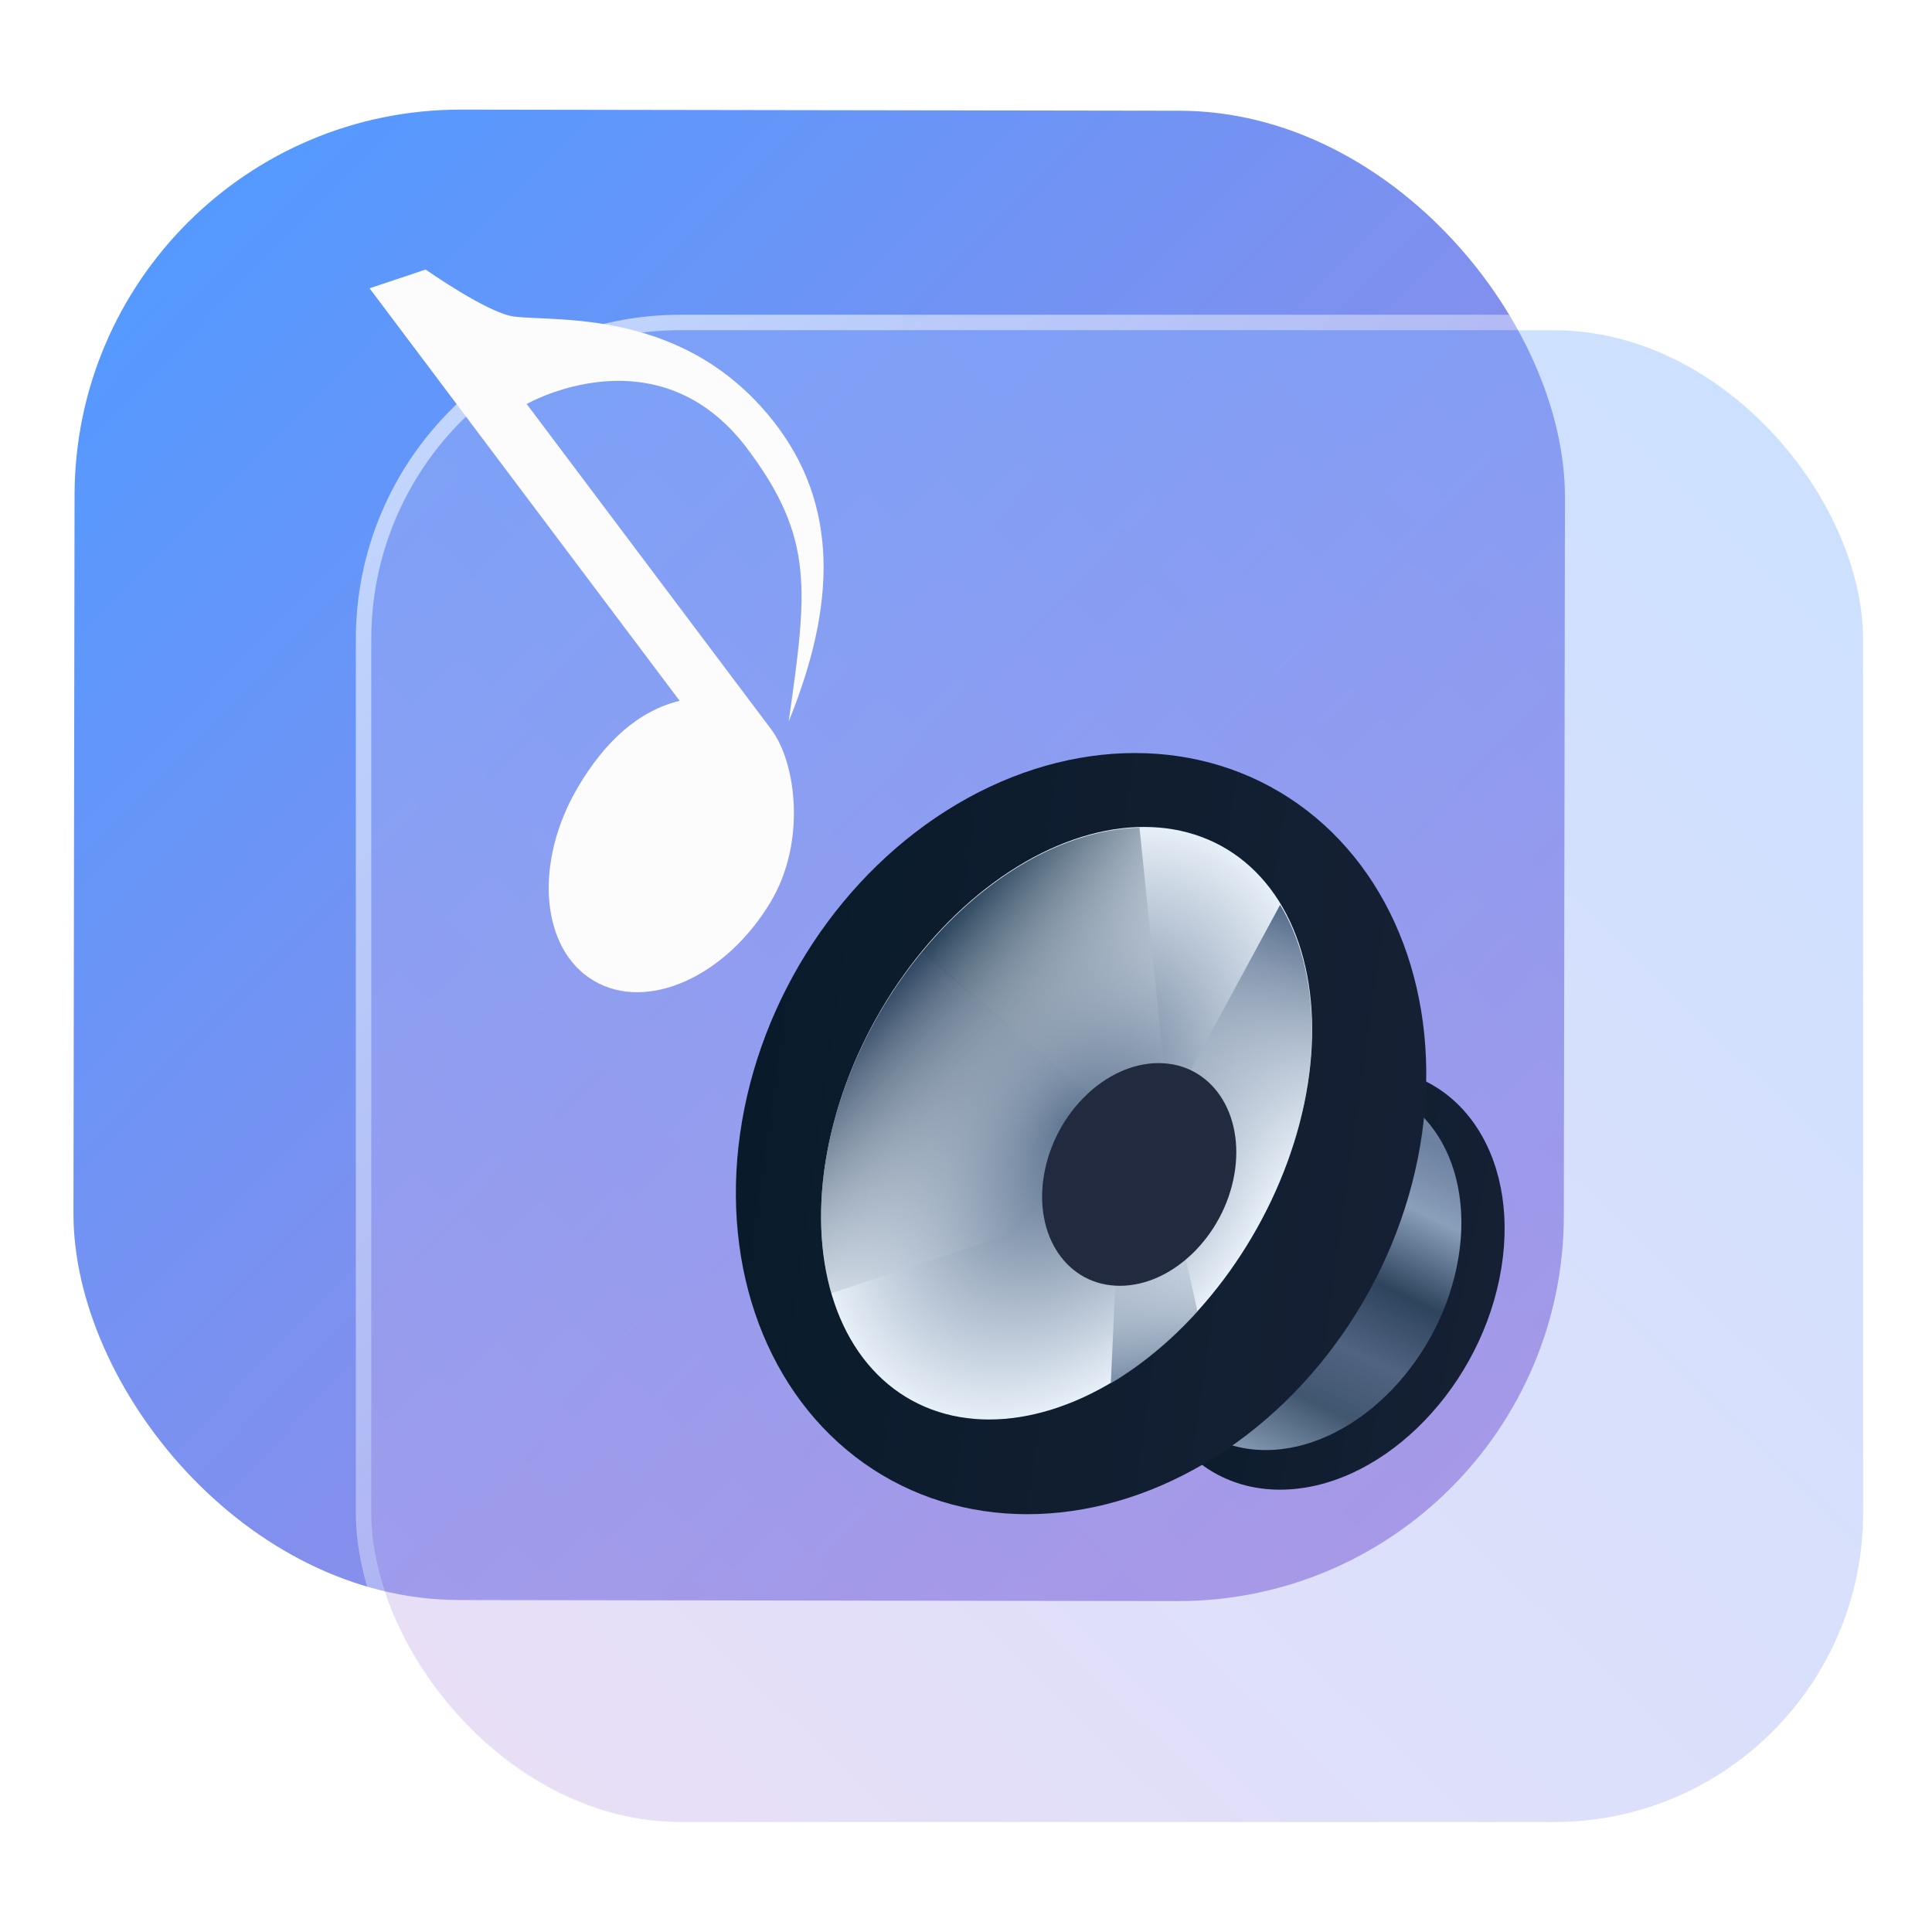 <?xml version="1.0" encoding="UTF-8" standalone="no"?>
<svg
   width="125"
   height="125"
   viewBox="0 0 125 125"
   fill="none"
   version="1.1"
   id="svg8"
   sodipodi:docname="mpd.svg"
   inkscape:version="1.4 (e7c3feb100, 2024-10-09)"
   xmlns:inkscape="http://www.inkscape.org/namespaces/inkscape"
   xmlns:sodipodi="http://sodipodi.sourceforge.net/DTD/sodipodi-0.dtd"
   xmlns:xlink="http://www.w3.org/1999/xlink"
   xmlns="http://www.w3.org/2000/svg"
   xmlns:svg="http://www.w3.org/2000/svg">
  <sodipodi:namedview
     id="namedview8"
     pagecolor="#ffffff"
     bordercolor="#999999"
     borderopacity="1"
     inkscape:showpageshadow="2"
     inkscape:pageopacity="0"
     inkscape:pagecheckerboard="0"
     inkscape:deskcolor="#d1d1d1"
     inkscape:zoom="4.209495"
     inkscape:cx="70.198444"
     inkscape:cy="80.294667"
     inkscape:window-width="1920"
     inkscape:window-height="994"
     inkscape:window-x="0"
     inkscape:window-y="0"
     inkscape:window-maximized="1"
     inkscape:current-layer="svg8"
     showgrid="false">
    <inkscape:grid
       id="grid8"
       units="px"
       originx="227.723"
       originy="-25.435"
       spacingx="1"
       spacingy="1"
       empcolor="#0099e5"
       empopacity="0.302"
       color="#0099e5"
       opacity="0.149"
       empspacing="5"
       dotted="false"
       gridanglex="30"
       gridanglez="30"
       visible="false" />
  </sodipodi:namedview>
  <defs
     id="defs8">
    <linearGradient
       id="linearGradient17"
       inkscape:collect="always">
      <stop
         style="stop-color:#ffffff;stop-opacity:0.6;"
         offset="0"
         id="stop17" />
      <stop
         style="stop-color:#ffffff;stop-opacity:0;"
         offset="1"
         id="stop18" />
    </linearGradient>
    <linearGradient
       id="linearGradient3"
       inkscape:collect="always">
      <stop
         style="stop-color:#c6afe9;stop-opacity:1"
         offset="0"
         id="stop15" />
      <stop
         style="stop-color:#80b3ff;stop-opacity:1"
         offset="1"
         id="stop16" />
    </linearGradient>
    <linearGradient
       id="linearGradient1"
       inkscape:collect="always">
      <stop
         style="stop-color:#5599ff;stop-opacity:1"
         offset="0"
         id="stop1" />
      <stop
         style="stop-color:#aa87de;stop-opacity:1"
         offset="1"
         id="stop2" />
    </linearGradient>
    <linearGradient
       id="linearGradient14"
       x1="28.738"
       y1="25"
       x2="28.738"
       y2="51"
       gradientUnits="userSpaceOnUse"
       spreadMethod="pad">
      <stop
         stop-color="#FFD075"
         stop-opacity="0.8"
         id="stop13"
         style="stop-color:#00ccff;stop-opacity:0.8;"
         offset="0" />
      <stop
         offset="1"
         stop-color="#FFD075"
         stop-opacity="0"
         id="stop14"
         style="stop-color:#00ccff;stop-opacity:0.1;" />
    </linearGradient>
    <linearGradient
       id="linearGradient12"
       x1="28.738"
       y1="25"
       x2="28.738"
       y2="51"
       gradientUnits="userSpaceOnUse"
       spreadMethod="pad">
      <stop
         stop-color="#FFD075"
         stop-opacity="0.8"
         id="stop11"
         style="stop-color:#00ccff;stop-opacity:0.738;"
         offset="0" />
      <stop
         offset="1"
         stop-color="#FFD075"
         stop-opacity="0"
         id="stop12"
         style="stop-color:#aa87de;stop-opacity:0.271;" />
    </linearGradient>
    <linearGradient
       id="linearGradient10"
       x1="28.738"
       y1="25"
       x2="28.738"
       y2="51"
       gradientUnits="userSpaceOnUse">
      <stop
         stop-color="#FFD075"
         stop-opacity="0.8"
         id="stop9"
         style="stop-color:#00ccff;stop-opacity:0.738;"
         offset="0" />
      <stop
         offset="1"
         stop-color="#FFD075"
         stop-opacity="0"
         id="stop10"
         style="stop-color:#aa87de;stop-opacity:0.226;" />
    </linearGradient>
    <linearGradient
       id="paint0_linear_403_1580"
       x1="29"
       y1="13"
       x2="29.238"
       y2="55.989"
       gradientUnits="userSpaceOnUse"
       xlink:href="#paint1_linear_403_1580">
      <stop
         stop-color="#FFD075"
         stop-opacity="0.5"
         id="stop3"
         style="stop-color:#00ccff;stop-opacity:0.5;"
         offset="0" />
      <stop
         offset="1"
         stop-color="#FFD075"
         stop-opacity="0"
         id="stop4"
         style="stop-color:#5599ff;stop-opacity:0.102;" />
    </linearGradient>
    <linearGradient
       id="paint1_linear_403_1580"
       x1="29.912"
       y1="18.219"
       x2="30.129"
       y2="55.989"
       gradientUnits="userSpaceOnUse">
      <stop
         stop-color="#FFD075"
         stop-opacity="0.5"
         id="stop5"
         offset="0"
         style="stop-color:#00ccff;stop-opacity:0.5;" />
      <stop
         offset="1"
         stop-color="#FFD075"
         stop-opacity="0"
         id="stop6"
         style="stop-color:#5599ff;stop-opacity:0.102;" />
    </linearGradient>
    <linearGradient
       id="paint2_linear_403_1580"
       x1="28.738"
       y1="25"
       x2="28.738"
       y2="51"
       gradientUnits="userSpaceOnUse"
       xlink:href="#linearGradient12">
      <stop
         stop-color="#FFD075"
         stop-opacity="0.8"
         id="stop7"
         style="stop-color:#00ccff;stop-opacity:0.738;"
         offset="0" />
      <stop
         offset="1"
         stop-color="#FFD075"
         stop-opacity="0"
         id="stop8"
         style="stop-color:#aa87de;stop-opacity:0.55;" />
    </linearGradient>
    <linearGradient
       id="paint134_linear_0_1"
       x1="812"
       y1="234.758"
       x2="908.522"
       y2="331.28"
       gradientUnits="userSpaceOnUse"
       gradientTransform="translate(-791.415,-219.535)">
      <stop
         stop-color="#5D9CED"
         id="stop555" />
      <stop
         offset="1"
         stop-color="#1877F2"
         id="stop556" />
    </linearGradient>
    <filter
       id="filter76_f_0_1"
       x="802.277"
       y="205.435"
       width="112.902"
       height="112.902"
       filterUnits="userSpaceOnUse"
       color-interpolation-filters="sRGB">
      <feFlood
         flood-opacity="0"
         result="BackgroundImageFix"
         id="feFlood254" />
      <feBlend
         mode="normal"
         in="SourceGraphic"
         in2="BackgroundImageFix"
         result="shape"
         id="feBlend255" />
      <feGaussianBlur
         stdDeviation="12"
         result="effect1_foregroundBlur_0_1"
         id="feGaussianBlur255" />
    </filter>
    <filter
       id="filter77_b_0_1"
       x="826"
       y="219"
       width="128.522"
       height="128.522"
       filterUnits="userSpaceOnUse"
       color-interpolation-filters="sRGB">
      <feFlood
         flood-opacity="0"
         result="BackgroundImageFix"
         id="feFlood255" />
      <feGaussianBlur
         in="BackgroundImageFix"
         stdDeviation="7.5"
         id="feGaussianBlur256" />
      <feComposite
         in2="SourceAlpha"
         operator="in"
         result="effect1_backgroundBlur_0_1"
         id="feComposite256" />
      <feBlend
         mode="normal"
         in="SourceGraphic"
         in2="effect1_backgroundBlur_0_1"
         result="shape"
         id="feBlend256" />
    </filter>
    <linearGradient
       id="paint135_linear_0_1"
       x1="926.169"
       y1="251.154"
       x2="842"
       y2="328.788"
       gradientUnits="userSpaceOnUse">
      <stop
         stop-color="#5698ED"
         id="stop557"
         style="stop-color:#d38d5f;stop-opacity:1" />
      <stop
         offset="1"
         stop-color="#1877F2"
         id="stop558"
         style="stop-color:#e9c6af;stop-opacity:1" />
    </linearGradient>
    <linearGradient
       id="paint136_linear_0_1"
       x1="842"
       y1="235"
       x2="938.522"
       y2="331.522"
       gradientUnits="userSpaceOnUse"
       gradientTransform="matrix(1,0,0,1,0.184,0.051)">
      <stop
         stop-color="white"
         stop-opacity="0.25"
         id="stop559"
         offset="0"
         style="stop-color:#ffffff;stop-opacity:0.5;" />
      <stop
         offset="1"
         stop-color="white"
         stop-opacity="0"
         id="stop560" />
    </linearGradient>
    <filter
       id="filter78_bd_0_1"
       x="860"
       y="240"
       width="60"
       height="86"
       filterUnits="userSpaceOnUse"
       color-interpolation-filters="sRGB">
      <feFlood
         flood-opacity="0"
         result="BackgroundImageFix"
         id="feFlood256" />
      <feGaussianBlur
         in="BackgroundImageFix"
         stdDeviation="7.5"
         id="feGaussianBlur257" />
      <feComposite
         in2="SourceAlpha"
         operator="in"
         result="effect1_backgroundBlur_0_1"
         id="feComposite257" />
      <feColorMatrix
         in="SourceAlpha"
         type="matrix"
         values="0 0 0 0 0 0 0 0 0 0 0 0 0 0 0 0 0 0 127 0"
         result="hardAlpha"
         id="feColorMatrix257" />
      <feOffset
         dx="5"
         dy="5"
         id="feOffset257" />
      <feGaussianBlur
         stdDeviation="5"
         id="feGaussianBlur258" />
      <feComposite
         in2="hardAlpha"
         operator="out"
         id="feComposite258" />
      <feColorMatrix
         type="matrix"
         values="0 0 0 0 0.088 0 0 0 0 0.391 0 0 0 0 0.783 0 0 0 0.5 0"
         id="feColorMatrix258" />
      <feBlend
         mode="normal"
         in2="effect1_backgroundBlur_0_1"
         result="effect2_dropShadow_0_1"
         id="feBlend258" />
      <feBlend
         mode="normal"
         in="SourceGraphic"
         in2="effect2_dropShadow_0_1"
         result="shape"
         id="feBlend259" />
    </filter>
    <linearGradient
       id="paint137_linear_0_1"
       x1="906.923"
       y1="237.051"
       x2="843.181"
       y2="278.747"
       gradientUnits="userSpaceOnUse"
       gradientTransform="translate(-123.904,-16.204)">
      <stop
         stop-color="white"
         id="stop561" />
      <stop
         offset="0.883"
         stop-color="white"
         stop-opacity="0.2"
         id="stop562" />
    </linearGradient>
    <linearGradient
       id="paint138_linear_0_1"
       x1="881.154"
       y1="305.974"
       x2="913.942"
       y2="281.384"
       gradientUnits="userSpaceOnUse">
      <stop
         stop-color="white"
         stop-opacity="0.25"
         id="stop563" />
      <stop
         offset="1"
         stop-color="white"
         stop-opacity="0"
         id="stop564" />
    </linearGradient>
    <linearGradient
       id="linearGradient4349">
      <stop
         style="stop-color:#000000;stop-opacity:1;"
         offset="0"
         id="stop2228" />
      <stop
         style="stop-color:#000000;stop-opacity:0;"
         offset="1"
         id="stop2230" />
    </linearGradient>
    <linearGradient
       id="linearGradient3790">
      <stop
         id="stop3802"
         offset="0"
         style="stop-color:#ddca97;stop-opacity:1;" />
      <stop
         style="stop-color:#a4966f;stop-opacity:1;"
         offset="0.573"
         id="stop3808" />
      <stop
         style="stop-color:#363024;stop-opacity:1;"
         offset="1"
         id="stop3794" />
    </linearGradient>
    <linearGradient
       id="linearGradient6064">
      <stop
         id="stop6066"
         offset="0"
         style="stop-color:#837a66;stop-opacity:1" />
      <stop
         id="stop6068"
         offset="1"
         style="stop-color:#5a5446;stop-opacity:0.431;" />
    </linearGradient>
    <linearGradient
       id="linearGradient4231-4">
      <stop
         style="stop-color:#363024;stop-opacity:1;"
         offset="0"
         id="stop4233-2" />
      <stop
         style="stop-color:#bdb294;stop-opacity:0;"
         offset="1"
         id="stop4235-7" />
    </linearGradient>
    <linearGradient
       id="linearGradient4231">
      <stop
         id="stop4355"
         offset="0"
         style="stop-color:#2a251b;stop-opacity:1;" />
      <stop
         style="stop-color:#bdb294;stop-opacity:0;"
         offset="1"
         id="stop4235" />
    </linearGradient>
    <linearGradient
       id="linearGradient3937">
      <stop
         style="stop-color:#676150;stop-opacity:1;"
         offset="0"
         id="stop3939" />
      <stop
         style="stop-color:#5a5446;stop-opacity:0.087;"
         offset="1"
         id="stop3941" />
    </linearGradient>
    <linearGradient
       id="linearGradient5140-7">
      <stop
         id="stop5142-8"
         offset="0"
         style="stop-color:#fdfdfd;stop-opacity:1;" />
      <stop
         style="stop-color:#ffffff;stop-opacity:1;"
         offset="0.382"
         id="stop5144-6" />
      <stop
         style="stop-color:#d9d9d9;stop-opacity:1;"
         offset="0.739"
         id="stop5146-5" />
      <stop
         id="stop5148-6"
         offset="0.898"
         style="stop-color:#c5c5c5;stop-opacity:1;" />
      <stop
         id="stop5150-2"
         offset="1"
         style="stop-color:#eaeaea;stop-opacity:1;" />
    </linearGradient>
    <linearGradient
       id="linearGradient5240-6-7">
      <stop
         id="stop5248-9-0"
         offset="0"
         style="stop-color:#434e54;stop-opacity:1;" />
      <stop
         style="stop-color:#23292d;stop-opacity:1"
         offset="1"
         id="stop5244-3-19" />
    </linearGradient>
    <linearGradient
       id="linearGradient5258-5-2">
      <stop
         id="stop5260-8-1"
         offset="0"
         style="stop-color:#000000;stop-opacity:1;" />
      <stop
         style="stop-color:#434e54;stop-opacity:1;"
         offset="0.908"
         id="stop5262-0-6" />
      <stop
         id="stop5264-4-0"
         offset="1"
         style="stop-color:#23292d;stop-opacity:1" />
    </linearGradient>
    <linearGradient
       id="linearGradient5049-0">
      <stop
         style="stop-color:#ffffff;stop-opacity:1;"
         offset="0"
         id="stop5051-9" />
      <stop
         style="stop-color:#ffffff;stop-opacity:0.338;"
         offset="1"
         id="stop5053-1" />
    </linearGradient>
    <linearGradient
       id="linearGradient5757">
      <stop
         style="stop-color:#7b8386;stop-opacity:1;"
         offset="0"
         id="stop5759" />
      <stop
         id="stop5767"
         offset="0.435"
         style="stop-color:#24282a;stop-opacity:1" />
      <stop
         id="stop5765"
         offset="0.747"
         style="stop-color:#000000;stop-opacity:1;" />
      <stop
         style="stop-color:#000000;stop-opacity:1;"
         offset="0.898"
         id="stop5769" />
      <stop
         id="stop5771"
         offset="0.96"
         style="stop-color:#3d4143;stop-opacity:1;" />
      <stop
         style="stop-color:#7b8386;stop-opacity:1;"
         offset="1"
         id="stop5761" />
    </linearGradient>
    <linearGradient
       id="linearGradient5942">
      <stop
         style="stop-color:#b9c1c3;stop-opacity:1;"
         offset="0"
         id="stop5944" />
      <stop
         style="stop-color:#2b3132;stop-opacity:1;"
         offset="1"
         id="stop5946" />
    </linearGradient>
    <linearGradient
       id="linearGradient6280">
      <stop
         style="stop-color:#000000;stop-opacity:0;"
         offset="0"
         id="stop6282" />
      <stop
         style="stop-color:#000000;stop-opacity:1;"
         offset="1"
         id="stop6284" />
    </linearGradient>
    <linearGradient
       id="linearGradient6392">
      <stop
         id="stop6394"
         offset="0"
         style="stop-color:#c5d914;stop-opacity:0.988;" />
      <stop
         style="stop-color:#d27513;stop-opacity:0.988;"
         offset="0.008"
         id="stop8982" />
      <stop
         style="stop-color:#cc7112;stop-opacity:0.988;"
         offset="0.017"
         id="stop8980" />
      <stop
         style="stop-color:#bf6a11;stop-opacity:0.988;"
         offset="0.033"
         id="stop8978" />
      <stop
         style="stop-color:#a65c0e;stop-opacity:0.992;"
         offset="0.066"
         id="stop8976" />
      <stop
         style="stop-color:#734009;stop-opacity:1"
         offset="0.133"
         id="stop6396" />
      <stop
         id="stop6404"
         offset="0.49"
         style="stop-color:#ce8e4c;stop-opacity:1" />
      <stop
         style="stop-color:#eec69d;stop-opacity:1"
         offset="0.631"
         id="stop6398" />
      <stop
         style="stop-color:#f9d6b3;stop-opacity:1"
         offset="0.713"
         id="stop6400" />
      <stop
         id="stop6402"
         offset="1"
         style="stop-color:#d97914;stop-opacity:0.996" />
    </linearGradient>
    <linearGradient
       id="linearGradient6412">
      <stop
         style="stop-color:#575757;stop-opacity:1"
         offset="0"
         id="stop6414" />
      <stop
         id="stop6424"
         offset="0.076"
         style="stop-color:#b8b8b8;stop-opacity:1" />
      <stop
         id="stop6422"
         offset="0.242"
         style="stop-color:#a9a9a9;stop-opacity:1" />
      <stop
         id="stop6420"
         offset="0.694"
         style="stop-color:#fdfdfd;stop-opacity:1" />
      <stop
         style="stop-color:#f4f4f4;stop-opacity:0.992;"
         offset="0.797"
         id="stop6426" />
      <stop
         style="stop-color:#c1c1c1;stop-opacity:0.988"
         offset="1"
         id="stop6416" />
    </linearGradient>
    <linearGradient
       id="linearGradient6492">
      <stop
         style="stop-color:#050505;stop-opacity:1"
         offset="0"
         id="stop6494" />
      <stop
         id="stop6500"
         offset="0.467"
         style="stop-color:#3f3f3f;stop-opacity:1;" />
      <stop
         style="stop-color:#7b7b7b;stop-opacity:1;"
         offset="0.734"
         id="stop6502" />
      <stop
         id="stop6618"
         offset="0.867"
         style="stop-color:#3d3d3d;stop-opacity:1;" />
      <stop
         style="stop-color:#000000;stop-opacity:1;"
         offset="1"
         id="stop6496" />
    </linearGradient>
    <linearGradient
       inkscape:collect="always"
       xlink:href="#linearGradient1"
       id="linearGradient2"
       x1="19.504"
       y1="11.647"
       x2="105.764"
       y2="96.061"
       gradientUnits="userSpaceOnUse"
       gradientTransform="matrix(0.999,0,0,0.999,-4.262,0.113)" />
    <linearGradient
       inkscape:collect="always"
       xlink:href="#linearGradient3"
       id="linearGradient16"
       x1="847.818"
       y1="326.331"
       x2="931.39"
       y2="239.666"
       gradientUnits="userSpaceOnUse" />
    <linearGradient
       inkscape:collect="always"
       xlink:href="#linearGradient17"
       id="linearGradient18"
       x1="849.809"
       y1="239.122"
       x2="932.578"
       y2="325.775"
       gradientUnits="userSpaceOnUse" />
    <linearGradient
       id="linearGradient1102"
       x1="5"
       x2="5"
       y1="12"
       y2="11"
       gradientTransform="translate(103.544,47.498)"
       gradientUnits="userSpaceOnUse">
      <stop
         id="stop1096"
         stop-color="#95a5a6"
         offset="0" />
      <stop
         id="stop1098"
         stop-color="#bdc3c7"
         offset="1" />
    </linearGradient>
    <linearGradient
       inkscape:collect="always"
       xlink:href="#linearGradient120896"
       id="linearGradient1526"
       gradientUnits="userSpaceOnUse"
       gradientTransform="matrix(1.577,0,0,1.577,140.452,22.15)"
       x1="-31.298"
       y1="39.478"
       x2="-16.835"
       y2="39.478" />
    <linearGradient
       id="linearGradient120896">
      <stop
         stop-color="#091b2b"
         offset="0"
         id="stop4-3" />
      <stop
         stop-color="#162034"
         offset="1"
         id="stop6-6" />
    </linearGradient>
    <linearGradient
       inkscape:collect="always"
       xlink:href="#linearGradient141585"
       id="linearGradient1528"
       gradientUnits="userSpaceOnUse"
       gradientTransform="matrix(1.577,0,0,1.577,140.452,22.15)"
       x1="-27.96"
       y1="46.059"
       x2="-21.514"
       y2="31.704" />
    <linearGradient
       id="linearGradient141585"
       x1="-27.96"
       x2="-21.514"
       y1="46.059"
       y2="31.704"
       gradientUnits="userSpaceOnUse"
       gradientTransform="matrix(0.723,0,0,0.723,-28.995,-35.252)">
      <stop
         stop-color="#899eb7"
         offset="0"
         id="stop46" />
      <stop
         stop-color="#41566f"
         offset=".199"
         id="stop48" />
      <stop
         stop-color="#506482"
         offset=".354"
         id="stop50" />
      <stop
         stop-color="#2e435c"
         offset=".531"
         id="stop52" />
      <stop
         stop-color="#8a9fba"
         offset=".733"
         id="stop54" />
      <stop
         stop-color="#6c80a0"
         offset=".897"
         id="stop56" />
      <stop
         stop-color="#788aa9"
         offset="1"
         id="stop58" />
    </linearGradient>
    <linearGradient
       inkscape:collect="always"
       xlink:href="#linearGradient120896"
       id="linearGradient1530"
       gradientUnits="userSpaceOnUse"
       gradientTransform="matrix(1.577,0,0,1.577,139.089,21.918)"
       x1="-51.246"
       y1="33.073"
       x2="-23.274"
       y2="33.073" />
    <radialGradient
       id="radialGradient1250-9"
       cx="-34.024"
       cy="33.423"
       r="9.556"
       gradientTransform="matrix(1.577,0,3.9805484e-8,2.074,141.691,5.824)"
       gradientUnits="userSpaceOnUse">
      <stop
         stop-color="#4f6785"
         offset="0"
         id="stop19-3" />
      <stop
         stop-color="#e7eff8"
         offset="1"
         id="stop21-6" />
    </radialGradient>
    <linearGradient
       inkscape:collect="always"
       xlink:href="#linearGradient41306"
       id="linearGradient1532"
       gradientUnits="userSpaceOnUse"
       gradientTransform="matrix(1.577,0,0,1.577,136.013,21.701)"
       x1="-48.424"
       y1="25.307"
       x2="-40.697"
       y2="32.289" />
    <linearGradient
       id="linearGradient41306"
       x1="-48.424"
       x2="-40.697"
       y1="25.307"
       y2="32.289"
       gradientUnits="userSpaceOnUse"
       gradientTransform="matrix(0.723,0,0,0.723,-21.931,-34.537)">
      <stop
         stop-color="#2f4661"
         offset="0"
         id="stop24" />
      <stop
         stop-color="#e5edf5"
         stop-opacity="0"
         offset="1"
         id="stop26" />
    </linearGradient>
    <linearGradient
       inkscape:collect="always"
       xlink:href="#linearGradient103636"
       id="linearGradient1534"
       gradientUnits="userSpaceOnUse"
       gradientTransform="matrix(1.577,0,0,1.577,136.013,21.701)"
       x1="-38.281"
       y1="34.74"
       x2="-33.721"
       y2="23.357" />
    <linearGradient
       id="linearGradient103636"
       x1="-38.281"
       x2="-33.721"
       y1="34.74"
       y2="23.357"
       gradientUnits="userSpaceOnUse"
       gradientTransform="matrix(0.723,0,0,0.723,-21.931,-34.537)">
      <stop
         stop-color="#ebf1f8"
         stop-opacity="0"
         offset="0"
         id="stop34" />
      <stop
         stop-color="#516988"
         offset="1"
         id="stop36" />
    </linearGradient>
    <linearGradient
       inkscape:collect="always"
       xlink:href="#linearGradient63039"
       id="linearGradient1536"
       gradientUnits="userSpaceOnUse"
       gradientTransform="matrix(1.577,0,0,1.577,136.013,21.701)"
       x1="-48.412"
       y1="25.291"
       x2="-40.697"
       y2="31.799" />
    <linearGradient
       id="linearGradient63039"
       x1="-48.412"
       x2="-40.697"
       y1="25.291"
       y2="31.799"
       gradientUnits="userSpaceOnUse"
       gradientTransform="matrix(0.723,0,0,0.723,-21.931,-34.537)">
      <stop
         stop-color="#2a445b"
         offset="0"
         id="stop29" />
      <stop
         stop-color="#ebf1f8"
         stop-opacity=".033"
         offset="1"
         id="stop31" />
    </linearGradient>
    <linearGradient
       inkscape:collect="always"
       xlink:href="#linearGradient112038"
       id="linearGradient1538"
       gradientUnits="userSpaceOnUse"
       gradientTransform="matrix(1.577,0,0,1.577,136.013,21.701)"
       x1="-38.281"
       y1="34.74"
       x2="-36.684"
       y2="43.168" />
    <linearGradient
       id="linearGradient112038"
       x1="-38.281"
       x2="-36.684"
       y1="34.74"
       y2="43.168"
       gradientUnits="userSpaceOnUse"
       gradientTransform="matrix(0.723,0,0,0.723,-21.931,-34.537)">
      <stop
         stop-color="#ebf1f8"
         stop-opacity=".001"
         offset="0"
         id="stop39" />
      <stop
         stop-color="#5b7492"
         offset="1"
         id="stop41" />
    </linearGradient>
    <radialGradient
       id="radialGradient213717-2"
       cx="-23.051"
       cy="32.302"
       r="8.92"
       gradientTransform="matrix(1.401,0,0,2.044,67.275,-6.269)"
       gradientUnits="userSpaceOnUse">
      <stop
         stop-color="#d7e8fe"
         offset="0"
         id="stop61-0" />
      <stop
         stop-color="#1b90de"
         offset="1"
         id="stop63-2" />
    </radialGradient>
    <linearGradient
       id="linearGradient264796"
       x1="-43.583"
       x2="-38.072"
       y1="16.34"
       y2="12.2"
       gradientUnits="userSpaceOnUse"
       gradientTransform="matrix(0.642,0,0,0.642,-5.774,-55.861)">
      <stop
         stop-color="#154eaf"
         offset="0"
         id="stop66" />
      <stop
         stop-color="#144cb1"
         stop-opacity="0"
         offset="1"
         id="stop68" />
    </linearGradient>
    <filter
       id="filter287348-5"
       x="-0.065"
       y="-0.089"
       width="1.13"
       height="1.178"
       color-interpolation-filters="sRGB">
      <feGaussianBlur
         stdDeviation="0.245"
         id="feGaussianBlur71-9" />
    </filter>
    <linearGradient
       id="linearGradient1027"
       x1="7"
       x2="18"
       y1="27"
       y2="38"
       gradientUnits="userSpaceOnUse">
      <stop
         id="stop1021"
         stop-color="#95a5a6"
         offset="0" />
      <stop
         id="stop1023"
         stop-color="#7f8c8d"
         offset="1" />
    </linearGradient>
    <linearGradient
       id="linearGradient1235"
       x1="12.495"
       x2="12.495"
       y1="24.724"
       y2="40.28"
       gradientTransform="rotate(-45,12.495,32.495)"
       gradientUnits="userSpaceOnUse"
       xlink:href="#linearGradient1220" />
    <linearGradient
       id="linearGradient1220">
      <stop
         id="stop1216"
         stop-color="#667071"
         offset="0" />
      <stop
         id="stop1218"
         stop-color="#596364"
         offset="1"
         style="stop-color:#313637;stop-opacity:1;" />
    </linearGradient>
  </defs>
  <rect
     x="4.873"
     y="7.047"
     width="96.428"
     height="96.428"
     rx="24.976"
     transform="rotate(0.088)"
     id="rect106"
     style="fill:url(#linearGradient2);fill-opacity:1;stroke-width:0.999" />
  <g
     filter="url(#filter76_f_0_1)"
     id="g107"
     transform="translate(-817.977,-213.636)" />
  <g
     filter="url(#filter77_b_0_1)"
     id="g109"
     transform="translate(-817.977,-213.636)">
    <rect
       x="842"
       y="235"
       width="96.522"
       height="96.522"
       rx="20"
       fill-opacity="0.4"
       id="rect108"
       style="fill:url(#linearGradient16);opacity:1" />
    <rect
       x="841.5"
       y="234.5"
       width="97.5"
       height="97.5"
       rx="20.496"
       id="rect109"
       style="stroke:url(#linearGradient18)" />
  </g>
  <ellipse
     transform="matrix(1,0,-0.2,0.98,0,0)"
     cx="102.489"
     cy="84.422"
     rx="11.407"
     ry="13.926"
     fill-rule="evenodd"
     stroke-linecap="round"
     stroke-linejoin="round"
     stroke-width="1.538"
     id="ellipse80-3"
     style="fill:url(#linearGradient1526)" />
  <image
     x="70.158"
     y="65.968"
     width="28.393"
     height="33.125"
     preserveAspectRatio="none"
     id="image82-1" />
  <ellipse
     transform="matrix(1,0,-0.2,0.98,0,0)"
     cx="101.043"
     cy="83.604"
     rx="9.935"
     ry="12.129"
     stroke-width="1.339"
     id="ellipse84-9"
     style="fill:url(#linearGradient1528);fill-rule:evenodd;stroke-linecap:round;stroke-linejoin:round" />
  <ellipse
     transform="matrix(1,0,-0.14,0.99,0,0)"
     cx="80.317"
     cy="74.086"
     rx="22.061"
     ry="24.872"
     stroke-width="2.857"
     id="ellipse86-4"
     style="fill:url(#linearGradient1530);fill-rule:evenodd;stroke-linecap:round;stroke-linejoin:round" />
  <ellipse
     transform="matrix(1,0,-0.253,0.967,0,0)"
     cx="88.023"
     cy="75.152"
     rx="15.074"
     ry="19.823"
     stroke-width="2.109"
     id="ellipse88-7"
     style="fill:url(#radialGradient1250-9);fill-rule:evenodd;stroke-linecap:round;stroke-linejoin:round" />
  <path
     d="m 59.649,61.594 a 14.067,20.55 29.531 0 0 -5.724,11.109 14.067,20.55 29.531 0 0 -0.13,10.968 l 15.099,-4.988 2.924,-6.824 z"
     id="path92-8"
     style="fill:url(#linearGradient1532);stroke-width:1.577" />
  <path
     d="m 82.823,58.544 -6.818,12.591 -0.376,5.364 1.845,8.358 a 14.067,20.55 29.531 0 0 6.599,-12.154 14.067,20.55 29.531 0 0 -1.251,-14.159 z"
     id="path94-4"
     style="fill:url(#linearGradient1534);stroke-width:1.577" />
  <path
     d="m 73.726,53.553 a 14.067,20.55 29.531 0 0 -14.095,8.066 l 12.188,10.241 3.66,-1.189 z"
     id="path96-5"
     style="fill:url(#linearGradient1536);stroke-width:1.577" />
  <path
     d="m 75.63,76.499 -3.333,3.561 -0.428,9.443 a 14.067,20.55 29.531 0 0 5.607,-4.646 z"
     id="path98-0"
     style="fill:url(#linearGradient1538);stroke-width:1.577" />
  <ellipse
     transform="matrix(1,0,-0.171,0.985,0,0)"
     cx="86.898"
     cy="77.144"
     rx="6.155"
     ry="7.314"
     fill-rule="evenodd"
     stroke-linecap="round"
     stroke-linejoin="round"
     stroke-width="0.819"
     id="ellipse100-3"
     fill="#222a40" />
  <image
     x="43.973"
     y="45.344"
     width="49.992"
     height="56.451"
     preserveAspectRatio="none"
     id="image1" />
  <path
     d="m 23.911,18.653 3.627,-1.213 c 0,0 3.977,2.792 5.671,3.032 2.677,0.38 11.262,-0.631 17.074,7.103 4.359,5.8 3.398,12.573 0.745,19.106 1.201,-8.466 1.681,-11.853 -2.678,-17.653 -5.812,-7.734 -14.273,-2.888 -14.273,-2.888 l 15.821,21.05 c 1.617,2.151 2.273,7.245 -0.003,11.105 -2.888,4.889 -8.027,7.2 -11.476,5.16 -3.449,-2.039 -3.906,-7.652 -1.018,-12.54 1.724,-2.921 3.894,-4.923 6.573,-5.571 z"
     id="path2"
     style="fill:#fdfcfc;fill-opacity:1;stroke-width:0.873" />
</svg>

